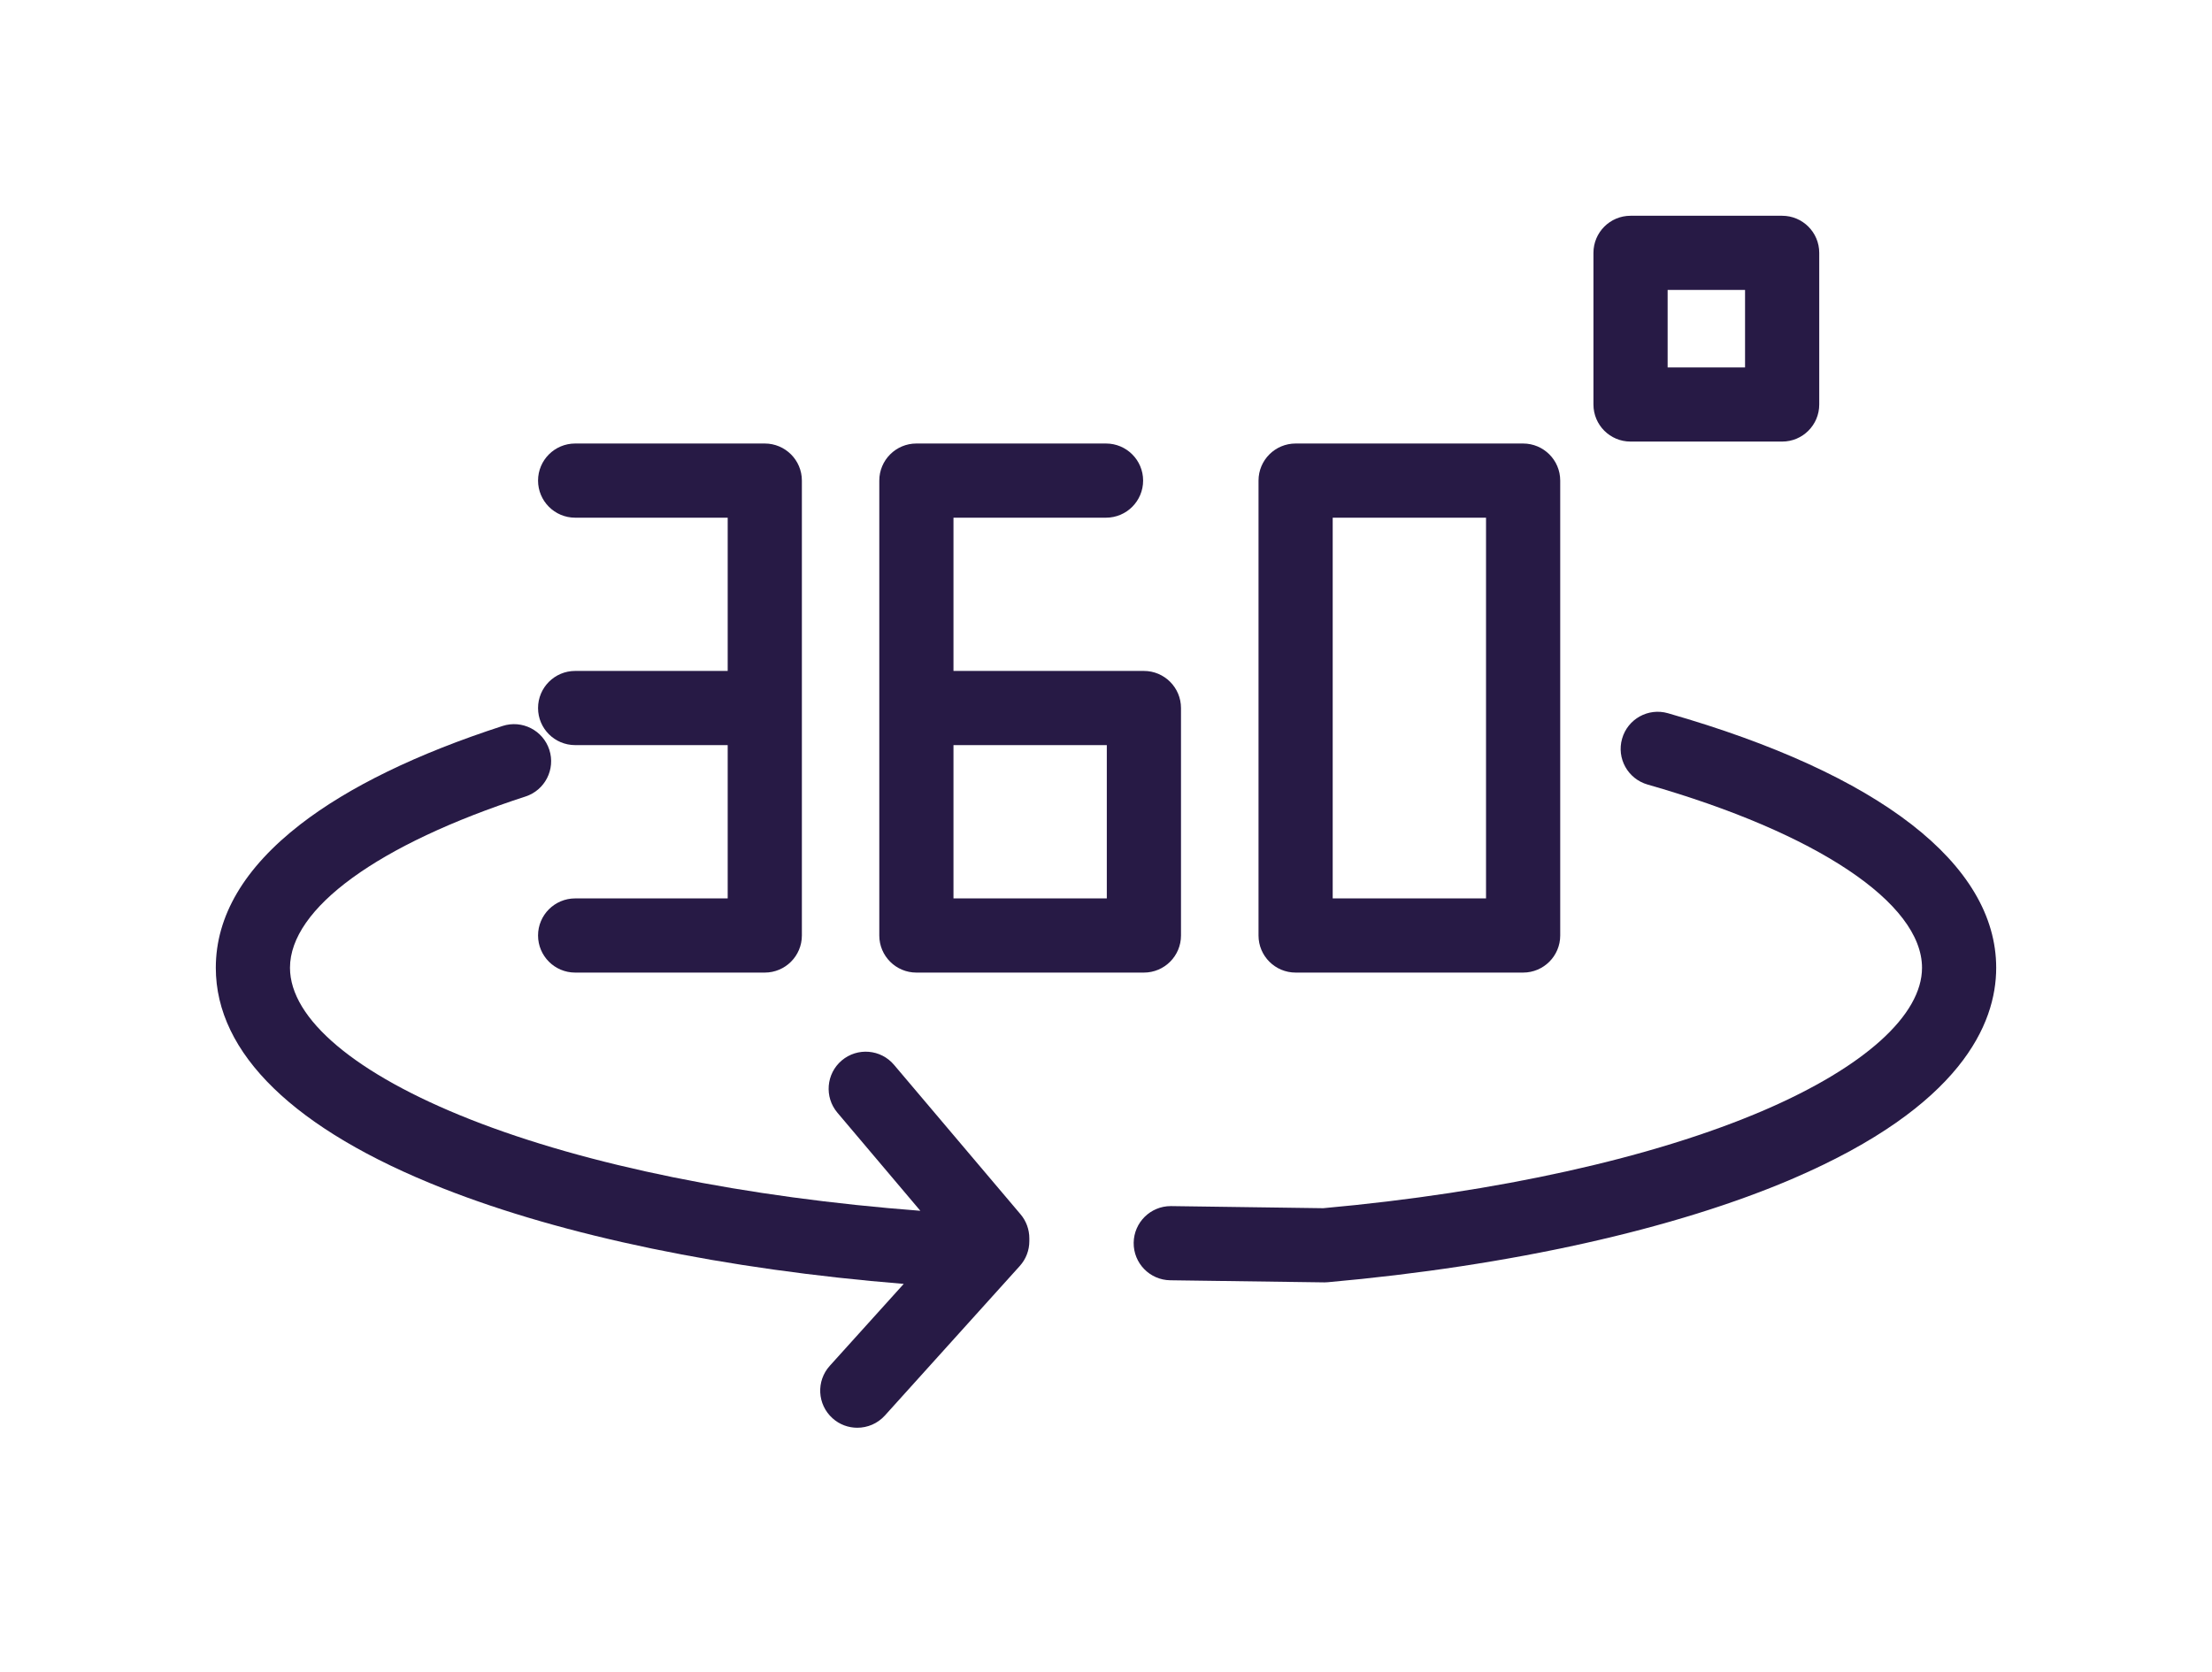 <svg width="41" height="31" viewBox="0 0 41 31" fill="none" xmlns="http://www.w3.org/2000/svg">
<g filter="url(#filter0_d_103_99)">
<path d="M30.916 9.222C30.551 9.117 30.17 9.328 30.066 9.694C29.961 10.059 30.173 10.439 30.538 10.544C33.676 11.441 35.625 12.743 35.625 13.941C35.625 14.817 34.559 15.78 32.7 16.581C30.654 17.462 27.752 18.107 24.526 18.398L21.71 18.359C21.706 18.359 21.703 18.359 21.7 18.359C21.325 18.359 21.018 18.661 21.013 19.038C21.008 19.417 21.311 19.729 21.691 19.734L24.543 19.773C24.546 19.773 24.549 19.773 24.552 19.773C24.572 19.773 24.593 19.772 24.613 19.77C27.995 19.469 31.06 18.785 33.244 17.844C36.348 16.506 37 14.983 37 13.941C37 12.02 34.839 10.344 30.916 9.222Z" fill="#271A45"/>
<path d="M10.661 8.438C10.281 8.438 9.973 8.746 9.973 9.126C9.973 9.506 10.281 9.813 10.661 9.813H13.488V12.655H10.661C10.281 12.655 9.973 12.963 9.973 13.342C9.973 13.722 10.281 14.03 10.661 14.03H14.175C14.555 14.03 14.863 13.722 14.863 13.342V4.909C14.863 4.53 14.555 4.222 14.175 4.222H10.661C10.281 4.222 9.973 4.53 9.973 4.909C9.973 5.289 10.281 5.597 10.661 5.597H13.488V8.438H10.661Z" fill="#271A45"/>
<path d="M16.985 14.03H21.202C21.582 14.03 21.89 13.722 21.89 13.343V9.126C21.89 8.746 21.582 8.438 21.202 8.438H17.673V5.597H20.5C20.88 5.597 21.188 5.289 21.188 4.909C21.188 4.53 20.88 4.222 20.5 4.222H16.985C16.606 4.222 16.298 4.53 16.298 4.909V13.343C16.298 13.722 16.606 14.03 16.985 14.03ZM17.673 9.813H20.515V12.655H17.673V9.813Z" fill="#271A45"/>
<path d="M24.015 14.03H28.231C28.611 14.03 28.919 13.722 28.919 13.343V4.909C28.919 4.53 28.611 4.222 28.231 4.222H24.015C23.635 4.222 23.327 4.53 23.327 4.909V13.343C23.327 13.722 23.635 14.03 24.015 14.03ZM24.702 5.597H27.544V12.655H24.702V5.597Z" fill="#271A45"/>
<path d="M16.571 15.74C16.326 15.45 15.892 15.414 15.602 15.659C15.313 15.904 15.276 16.338 15.522 16.628L17.059 18.446C13.815 18.198 10.876 17.604 8.715 16.751C6.592 15.913 5.375 14.889 5.375 13.941C5.375 12.839 7.007 11.653 9.74 10.766C10.101 10.649 10.299 10.261 10.182 9.9C10.065 9.539 9.677 9.341 9.316 9.458C7.726 9.974 6.465 10.588 5.568 11.282C4.528 12.088 4 12.982 4 13.941C4 15.529 5.456 16.943 8.21 18.03C10.449 18.913 13.451 19.534 16.751 19.801L15.38 21.32C15.125 21.602 15.148 22.037 15.43 22.291C15.561 22.41 15.726 22.468 15.89 22.468C16.078 22.468 16.265 22.392 16.401 22.242L18.902 19.469C19.016 19.343 19.079 19.179 19.079 19.009V18.956C19.079 18.794 19.022 18.636 18.917 18.512L16.571 15.74Z" fill="#271A45"/>
<path d="M30.222 4.186H33.033C33.412 4.186 33.72 3.879 33.72 3.499V0.687C33.72 0.308 33.412 -6.10352e-05 33.033 -6.10352e-05H30.222C29.843 -6.10352e-05 29.535 0.308 29.535 0.687V3.499C29.535 3.879 29.843 4.186 30.222 4.186ZM30.91 1.375H32.345V2.811H30.91V1.375Z" fill="#271A45"/>
</g>
<defs>
<filter id="filter0_d_103_99" x="0" y="-6.10352e-05" width="41" height="30.469" filterUnits="userSpaceOnUse" color-interpolation-filters="sRGB">
<feFlood flood-opacity="0" result="BackgroundImageFix"/>
<feColorMatrix in="SourceAlpha" type="matrix" values="0 0 0 0 0 0 0 0 0 0 0 0 0 0 0 0 0 0 127 0" result="hardAlpha"/>
<feOffset dy="4"/>
<feGaussianBlur stdDeviation="2"/>
<feComposite in2="hardAlpha" operator="out"/>
<feColorMatrix type="matrix" values="0 0 0 0 0 0 0 0 0 0 0 0 0 0 0 0 0 0 0.25 0"/>
<feBlend mode="normal" in2="BackgroundImageFix" result="effect1_dropShadow_103_99"/>
<feBlend mode="normal" in="SourceGraphic" in2="effect1_dropShadow_103_99" result="shape"/>
</filter>
</defs>
</svg>
